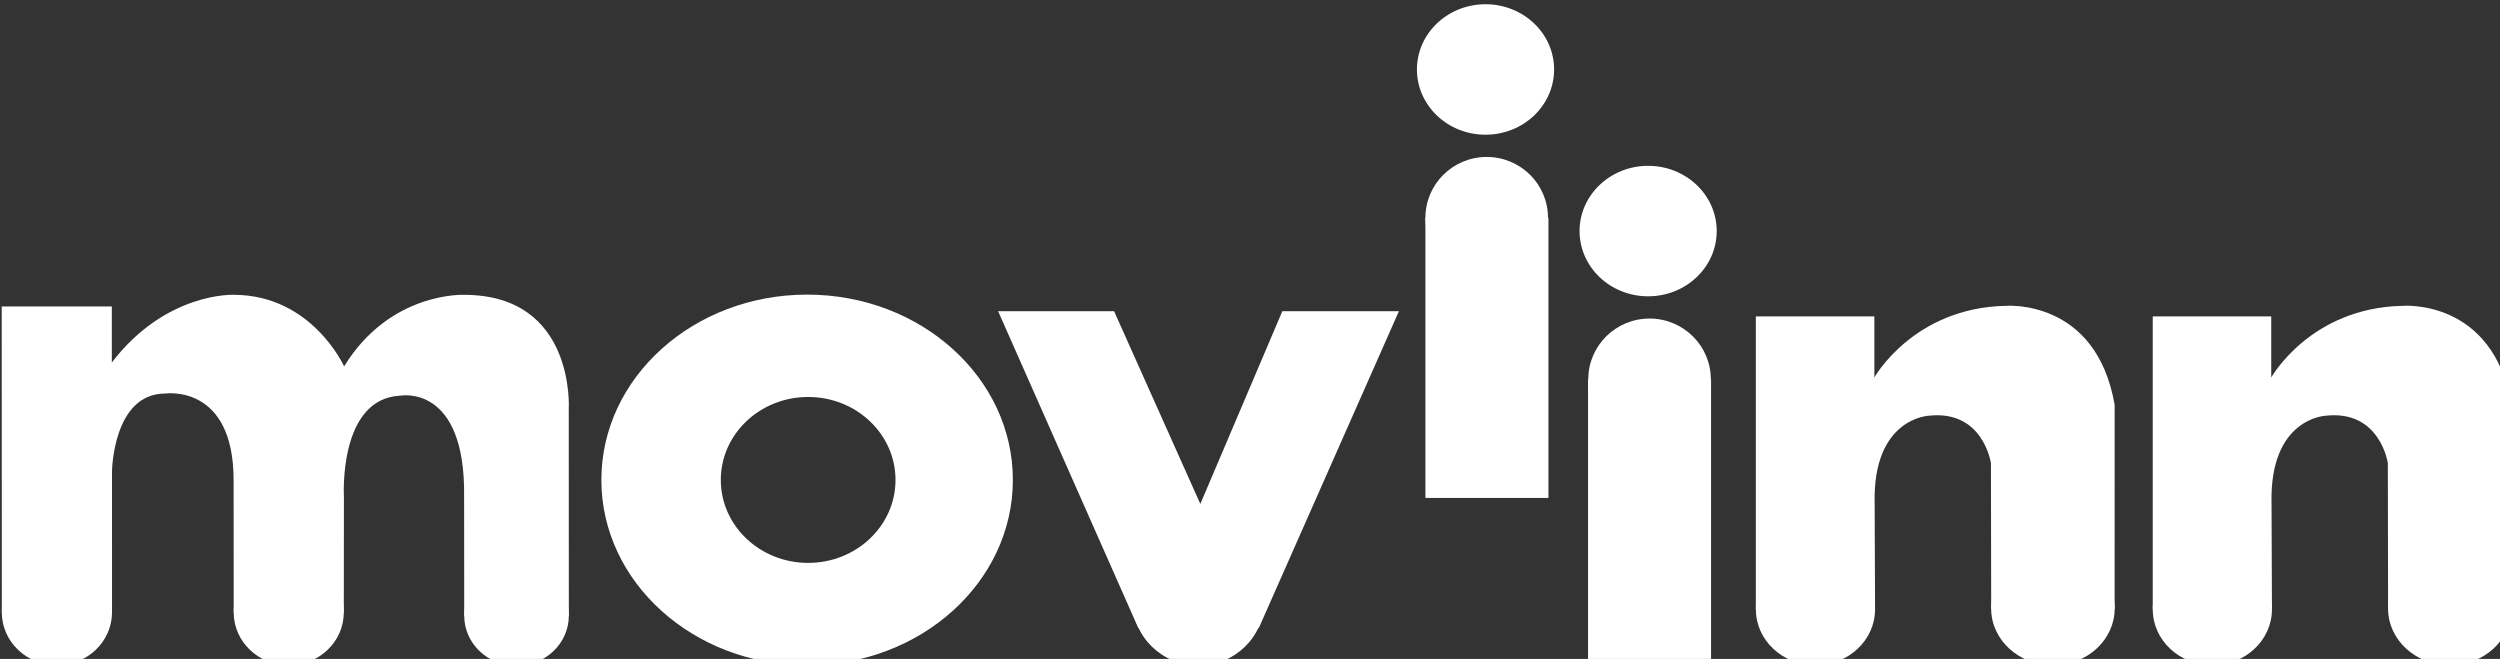 <?xml version="1.0" encoding="UTF-8" standalone="no"?>
<!-- Created with Inkscape (http://www.inkscape.org/) -->

<svg
   xmlns:dc="http://purl.org/dc/elements/1.1/"
   xmlns:cc="http://creativecommons.org/ns#"
   xmlns:rdf="http://www.w3.org/1999/02/22-rdf-syntax-ns#"
   xmlns:svg="http://www.w3.org/2000/svg"
   xmlns="http://www.w3.org/2000/svg"
   xmlns:sodipodi="http://sodipodi.sourceforge.net/DTD/sodipodi-0.dtd"
   xmlns:inkscape="http://www.inkscape.org/namespaces/inkscape"
   width="32.123mm"
   height="8.467mm"
   viewBox="0 0 113.821 30"
   id="svg4337"
   version="1.1"
   inkscape:version="0.91 r13725"
   sodipodi:docname="logo-white.svg">
  <rect x="0" y="0" width="113.821" height="30" fill="#333333" stroke="none"/>
  <defs
     id="defs4339" />
  <sodipodi:namedview
     id="base"
     pagecolor="#ffffff"
     bordercolor="#666666"
     borderopacity="1.0"
     inkscape:pageopacity="0.0"
     inkscape:pageshadow="2"
     inkscape:zoom="11.2"
     inkscape:cx="44.269465"
     inkscape:cy="2.6224422"
     inkscape:document-units="px"
     inkscape:current-layer="g4457"
     showgrid="false"
     inkscape:window-width="2560"
     inkscape:window-height="1314"
     inkscape:window-x="0"
     inkscape:window-y="60"
     inkscape:window-maximized="1"
     showborder="true"
     fit-margin-top="0"
     fit-margin-left="0"
     fit-margin-right="0"
     fit-margin-bottom="0" />
  <g
     inkscape:label="Layer 1"
     inkscape:groupmode="layer"
     id="layer1"
     transform="translate(-1.34285e-6,-10)">
    <g
       id="g4457"
       transform="matrix(0.126,0,0,0.126,-19.862,-38.856)">
      <g
         id="g4289"
         style="fill:#ffffff;fill-opacity:1">
        <g
           style="fill:#ffffff;fill-opacity:1"
           id="g4250">
          <g
             style="fill:#ffffff;fill-opacity:1"
             transform="matrix(1.25,0,0,-1.25,449.648,531.183)"
             id="g3408">
            <path
               inkscape:connector-curvature="0"
               id="path3410"
               style="fill:#ffffff;fill-opacity:1;fill-rule:nonzero;stroke:none"
               d="m 0,0 c 13.948,0 25.254,-10.737 25.254,-23.983 0,-13.243 -11.306,-23.981 -25.254,-23.981 -13.945,0 -25.25,10.738 -25.25,23.981 C -25.25,-10.737 -13.945,0 0,0 m -0.299,-77.548 c 32.853,0 59.477,23.982 59.477,53.565 0,29.586 -26.624,53.573 -59.477,53.573 -32.846,0 -59.473,-23.987 -59.473,-53.573 0,-29.583 26.627,-53.565 59.473,-53.565" />
          </g>
          <g
             style="fill:#ffffff;fill-opacity:1"
             transform="matrix(1.25,0,0,-1.25,158.254,498.486)"
             id="g3412">
            <path
               inkscape:connector-curvature="0"
               id="path3414"
               style="fill:#ffffff;fill-opacity:1;fill-rule:nonzero;stroke:none"
               d="m 0,0 0.029,-88.389 31.858,0 -0.005,40.755 c 0,0 0.265,22.469 15.388,22.469 0,0 19.763,2.891 19.763,-25.041 l 0.026,-38.164 31.83,-0.017 0.029,33.465 c 0,0 -1.634,28.365 16.353,29.143 0,0 18.801,3.505 18.394,-29.143 l 0.029,-34.448 30.243,0 -0.026,59.735 c 0,0 2.045,32.998 -30.246,32.998 0,0 -21.358,1.02 -34.695,-20.678 0,0 -9.298,20.687 -31.937,20.687 0,0 -19.567,0.85 -35.204,-19.56 L 31.829,0 0,0 Z" />
          </g>
          <g
             style="fill:#ffffff;fill-opacity:1"
             transform="matrix(1.25,0,0,-1.25,281.864,609.033)"
             id="g3416">
            <path
               inkscape:connector-curvature="0"
               id="path3418"
               style="fill:#ffffff;fill-opacity:1;fill-rule:nonzero;stroke:none"
               d="m 0,0 c 0,-8.434 -7.126,-15.269 -15.914,-15.269 -8.793,0 -15.916,6.835 -15.916,15.269 0,8.433 7.123,15.269 15.916,15.269 C -7.126,15.269 0,8.433 0,0" />
          </g>
          <g
             style="fill:#ffffff;fill-opacity:1"
             transform="matrix(1.25,0,0,-1.25,198.112,608.972)"
             id="g3420">
            <path
               inkscape:connector-curvature="0"
               id="path3422"
               style="fill:#ffffff;fill-opacity:1;fill-rule:nonzero;stroke:none"
               d="m 0,0 c 0,-8.46 -7.133,-15.317 -15.929,-15.317 -8.799,0 -15.929,6.857 -15.929,15.317 0,8.457 7.13,15.313 15.929,15.313 C -7.133,15.313 0,8.457 0,0" />
          </g>
          <g
             style="fill:#ffffff;fill-opacity:1"
             transform="matrix(1.25,0,0,-1.25,363.174,610.199)"
             id="g3424">
            <path
               inkscape:connector-curvature="0"
               id="path3426"
               style="fill:#ffffff;fill-opacity:1;fill-rule:nonzero;stroke:none"
               d="m 0,0 c 0,-8.002 -6.77,-14.487 -15.12,-14.487 -8.353,0 -15.123,6.485 -15.123,14.487 0,7.998 6.77,14.481 15.123,14.481 C -6.77,14.481 0,7.998 0,0" />
          </g>
          <path
             inkscape:connector-curvature="0"
             id="path3428"
             style="fill:#ffffff;fill-opacity:1;fill-rule:nonzero;stroke:none"
             d="m 717.144,567.663 -44.455,0 0,-101.241 44.455,0 0,101.241 z" />
          <g
             style="fill:#ffffff;fill-opacity:1"
             transform="matrix(1.25,0,0,-1.25,719.189,412.845)"
             id="g3430">
            <path
               inkscape:connector-curvature="0"
               id="path3432"
               style="fill:#ffffff;fill-opacity:1;fill-rule:nonzero;stroke:none"
               d="m 0,0 c 0,-10.417 -8.875,-18.859 -19.826,-18.859 -10.95,0 -19.827,8.442 -19.827,18.859 0,10.415 8.877,18.857 19.827,18.857 C -8.875,18.857 0,10.415 0,0" />
          </g>
          <g
             style="fill:#ffffff;fill-opacity:1"
             transform="matrix(1.25,0,0,-1.25,716.978,466.42)"
             id="g3434">
            <path
               inkscape:connector-curvature="0"
               id="path3436"
               style="fill:#ffffff;fill-opacity:1;fill-rule:nonzero;stroke:none"
               d="m 0,0 c 0,-9.706 -7.933,-17.572 -17.714,-17.572 -9.787,0 -17.717,7.866 -17.717,17.572 0,9.703 7.93,17.572 17.717,17.572 C -7.933,17.572 0,9.703 0,0" />
          </g>
          <path
             inkscape:connector-curvature="0"
             id="path3438"
             style="fill:#ffffff;fill-opacity:1;fill-rule:nonzero;stroke:none"
             d="m 775.907,626.061 -44.454,0 0,-101.249 44.454,0 0,101.249 z" />
          <g
             style="fill:#ffffff;fill-opacity:1"
             transform="matrix(1.25,0,0,-1.25,777.946,471.234)"
             id="g3440">
            <path
               inkscape:connector-curvature="0"
               id="path3442"
               style="fill:#ffffff;fill-opacity:1;fill-rule:nonzero;stroke:none"
               d="m 0,0 c 0,-10.417 -8.876,-18.86 -19.825,-18.86 -10.946,0 -19.823,8.443 -19.823,18.86 0,10.415 8.877,18.856 19.823,18.856 C -8.876,18.856 0,10.415 0,0" />
          </g>
          <g
             style="fill:#ffffff;fill-opacity:1"
             transform="matrix(1.25,0,0,-1.25,775.824,524.811)"
             id="g3444">
            <path
               inkscape:connector-curvature="0"
               id="path3446"
               style="fill:#ffffff;fill-opacity:1;fill-rule:nonzero;stroke:none"
               d="m 0,0 c 0,-9.706 -7.933,-17.573 -17.713,-17.573 -9.787,0 -17.717,7.867 -17.717,17.573 0,9.703 7.93,17.572 17.717,17.572 C -7.933,17.572 0,9.703 0,0" />
          </g>
          <g
             style="fill:#ffffff;fill-opacity:1"
             transform="matrix(1.25,0,0,-1.25,835.162,607.911)"
             id="g3448">
            <path
               inkscape:connector-curvature="0"
               id="path3450"
               style="fill:#ffffff;fill-opacity:1;fill-rule:nonzero;stroke:none"
               d="m 0,0 -34.462,0 0,84.674 34.259,0 0,-17.652 c 0,0 11.267,20.144 37.938,20.706 0,0 26.213,2.249 31.526,-28.651 L 69.25,0.146 l -35.679,0 -0.075,42.102 c 0,0 -2.204,15.477 -17.987,13.713 0,0 -16.253,-0.646 -15.63,-25.391 L 0,0 Z" />
          </g>
          <g
             style="fill:#ffffff;fill-opacity:1"
             transform="matrix(1.25,0,0,-1.25,835.162,607.911)"
             id="g3452">
            <path
               inkscape:connector-curvature="0"
               id="path3454"
               style="fill:#ffffff;fill-opacity:1;fill-rule:nonzero;stroke:none"
               d="m 0,0 c 0,-8.918 -7.714,-16.15 -17.228,-16.15 -9.517,0 -17.228,7.232 -17.228,16.15 0,8.923 7.711,16.149 17.228,16.149 C -7.714,16.149 0,8.923 0,0" />
          </g>
          <g
             style="fill:#ffffff;fill-opacity:1"
             transform="matrix(1.25,0,0,-1.25,921.746,607.62)"
             id="g3456">
            <path
               inkscape:connector-curvature="0"
               id="path3458"
               style="fill:#ffffff;fill-opacity:1;fill-rule:nonzero;stroke:none"
               d="m 0,0 c 0,-9.056 -7.992,-16.398 -17.851,-16.398 -9.864,0 -17.853,7.342 -17.853,16.398 0,9.058 7.989,16.399 17.853,16.399 C -7.992,16.399 0,9.058 0,0" />
          </g>
          <g
             style="fill:#ffffff;fill-opacity:1"
             transform="matrix(1.25,0,0,-1.25,518.288,500.186)"
             id="g3472">
            <path
               inkscape:connector-curvature="0"
               id="path3474"
               style="fill:#ffffff;fill-opacity:1;fill-rule:nonzero;stroke:none"
               d="M 0,0 33.522,0 58.455,-55.718 82.163,0 115.862,0 75.354,-91.6 40.527,-91.6 0,0 Z" />
          </g>
          <g
             style="fill:#ffffff;fill-opacity:1"
             transform="matrix(1.25,0,0,-1.25,614.414,605.13)"
             id="g3476">
            <path
               inkscape:connector-curvature="0"
               id="path3478"
               style="fill:#ffffff;fill-opacity:1;fill-rule:nonzero;stroke:none"
               d="m 0,0 c 0,-10.197 -8.502,-18.459 -18.986,-18.459 -10.483,0 -18.987,8.262 -18.987,18.459 0,10.193 8.504,18.456 18.987,18.456 C -8.502,18.456 0,10.193 0,0" />
          </g>
          <g
             id="g4243"
             transform="translate(-5.712,-198.068)"
             style="fill:#ffffff;fill-opacity:1">
            <g
               id="g3448-2"
               transform="matrix(1.25,0,0,-1.25,984.286,805.98)"
               style="fill:#ffffff;fill-opacity:1">
              <path
                 d="m 0,0 -34.462,0 0,84.674 34.259,0 0,-17.652 c 0,0 11.267,20.144 37.938,20.706 0,0 26.213,2.249 31.526,-28.651 L 69.25,0.146 l -35.679,0 -0.075,42.102 c 0,0 -2.204,15.477 -17.987,13.713 0,0 -16.253,-0.646 -15.63,-25.391 L 0,0 Z"
                 style="fill:#ffffff;fill-opacity:1;fill-rule:nonzero;stroke:none"
                 id="path3450-7"
                 inkscape:connector-curvature="0" />
            </g>
            <g
               id="g3452-0"
               transform="matrix(1.25,0,0,-1.25,984.286,805.98)"
               style="fill:#ffffff;fill-opacity:1">
              <path
                 d="m 0,0 c 0,-8.918 -7.714,-16.15 -17.228,-16.15 -9.517,0 -17.228,7.232 -17.228,16.15 0,8.923 7.711,16.149 17.228,16.149 C -7.714,16.149 0,8.923 0,0"
                 style="fill:#ffffff;fill-opacity:1;fill-rule:nonzero;stroke:none"
                 id="path3454-9"
                 inkscape:connector-curvature="0" />
            </g>
            <g
               id="g3456-3"
               transform="matrix(1.25,0,0,-1.25,1070.87,805.688)"
               style="fill:#ffffff;fill-opacity:1">
              <path
                 d="m 0,0 c 0,-9.056 -7.992,-16.398 -17.851,-16.398 -9.864,0 -17.853,7.342 -17.853,16.398 0,9.058 7.989,16.399 17.853,16.399 C -7.992,16.399 0,9.058 0,0"
                 style="fill:#ffffff;fill-opacity:1;fill-rule:nonzero;stroke:none"
                 id="path3458-6"
                 inkscape:connector-curvature="0" />
            </g>
          </g>
        </g>
      </g>
    </g>
  </g>
</svg>
